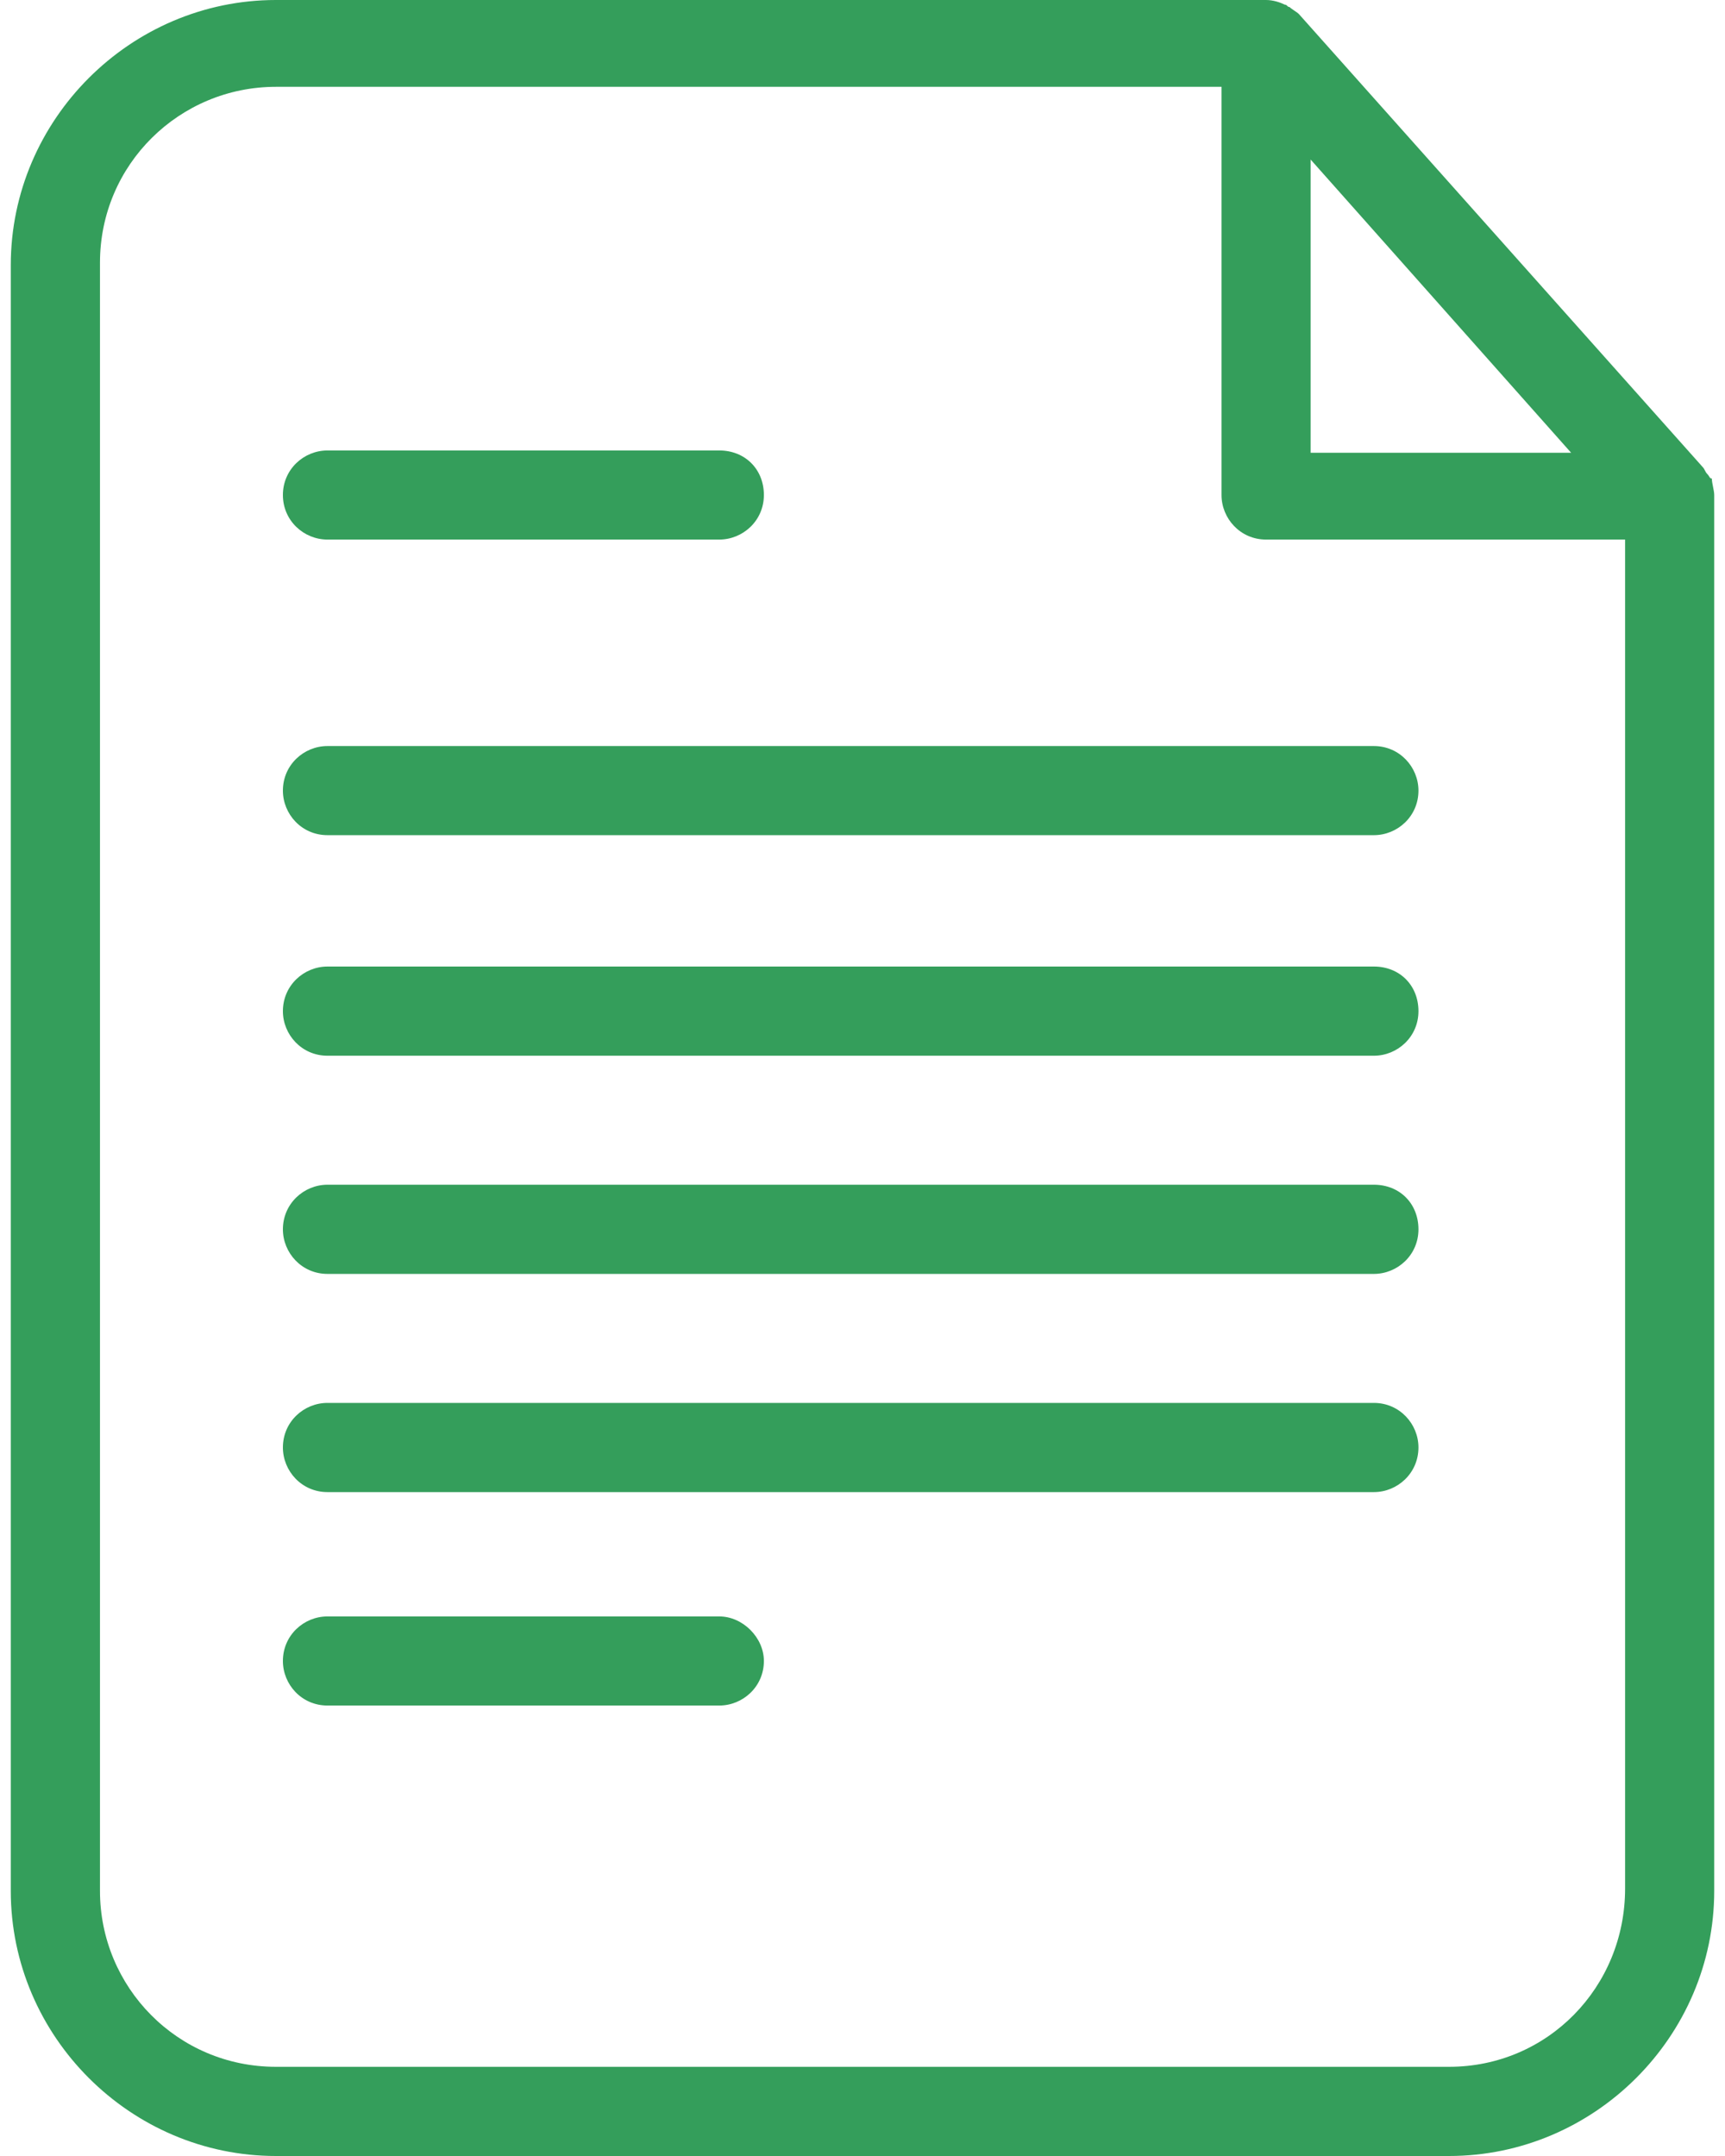 <svg width="24" height="30" viewBox="0 0 24 30" fill="none" xmlns="http://www.w3.org/2000/svg">
<path d="M23.817 6.659C23.785 6.659 23.785 6.627 23.752 6.594C23.72 6.561 23.72 6.529 23.687 6.496L18.072 0.196C18.039 0.163 17.974 0.131 17.942 0.098C17.909 0.098 17.909 0.065 17.876 0.065C17.811 0.033 17.713 0 17.615 0H3.839C1.815 0 0.15 1.665 0.15 3.689V26.311C0.15 28.335 1.815 30 3.839 30H20.161C22.185 30 23.85 28.335 23.85 26.311V6.888C23.85 6.823 23.817 6.725 23.817 6.659ZM18.235 2.22L21.859 6.3H18.235V2.22ZM22.61 26.279C22.61 27.65 21.532 28.759 20.161 28.759H3.839C2.468 28.759 1.391 27.65 1.391 26.311V3.656C1.391 2.285 2.501 1.208 3.839 1.208H16.995V6.888C16.995 7.214 17.256 7.508 17.615 7.508H22.61V26.279Z" fill="#349E5B"/>
<path d="M4.556 7.508H10.007C10.334 7.508 10.628 7.247 10.628 6.888C10.628 6.529 10.366 6.268 10.007 6.268H4.556C4.229 6.268 3.936 6.529 3.936 6.888C3.936 7.247 4.229 7.508 4.556 7.508Z" fill="#349E5B"/>
<path d="M10.007 22.492H4.556C4.229 22.492 3.936 22.753 3.936 23.112C3.936 23.439 4.197 23.732 4.556 23.732H10.007C10.334 23.732 10.628 23.471 10.628 23.112C10.628 22.786 10.334 22.492 10.007 22.492Z" fill="#349E5B"/>
<path d="M3.936 11.001C3.936 11.328 4.197 11.621 4.556 11.621H19.115C19.442 11.621 19.735 11.36 19.735 11.001C19.735 10.675 19.474 10.381 19.115 10.381H4.556C4.229 10.381 3.936 10.642 3.936 11.001Z" fill="#349E5B"/>
<path d="M19.115 13.449H4.556C4.229 13.449 3.936 13.711 3.936 14.07C3.936 14.396 4.197 14.69 4.556 14.69H19.115C19.442 14.69 19.735 14.429 19.735 14.07C19.735 13.711 19.474 13.449 19.115 13.449Z" fill="#349E5B"/>
<path d="M19.115 16.485H4.556C4.229 16.485 3.936 16.747 3.936 17.106C3.936 17.432 4.197 17.726 4.556 17.726H19.115C19.442 17.726 19.735 17.465 19.735 17.106C19.735 16.747 19.474 16.485 19.115 16.485Z" fill="#349E5B"/>
<path d="M19.115 19.521H4.556C4.229 19.521 3.936 19.782 3.936 20.141C3.936 20.468 4.197 20.762 4.556 20.762H19.115C19.442 20.762 19.735 20.5 19.735 20.141C19.735 19.815 19.474 19.521 19.115 19.521Z" fill="#349E5B"/>
</svg>
